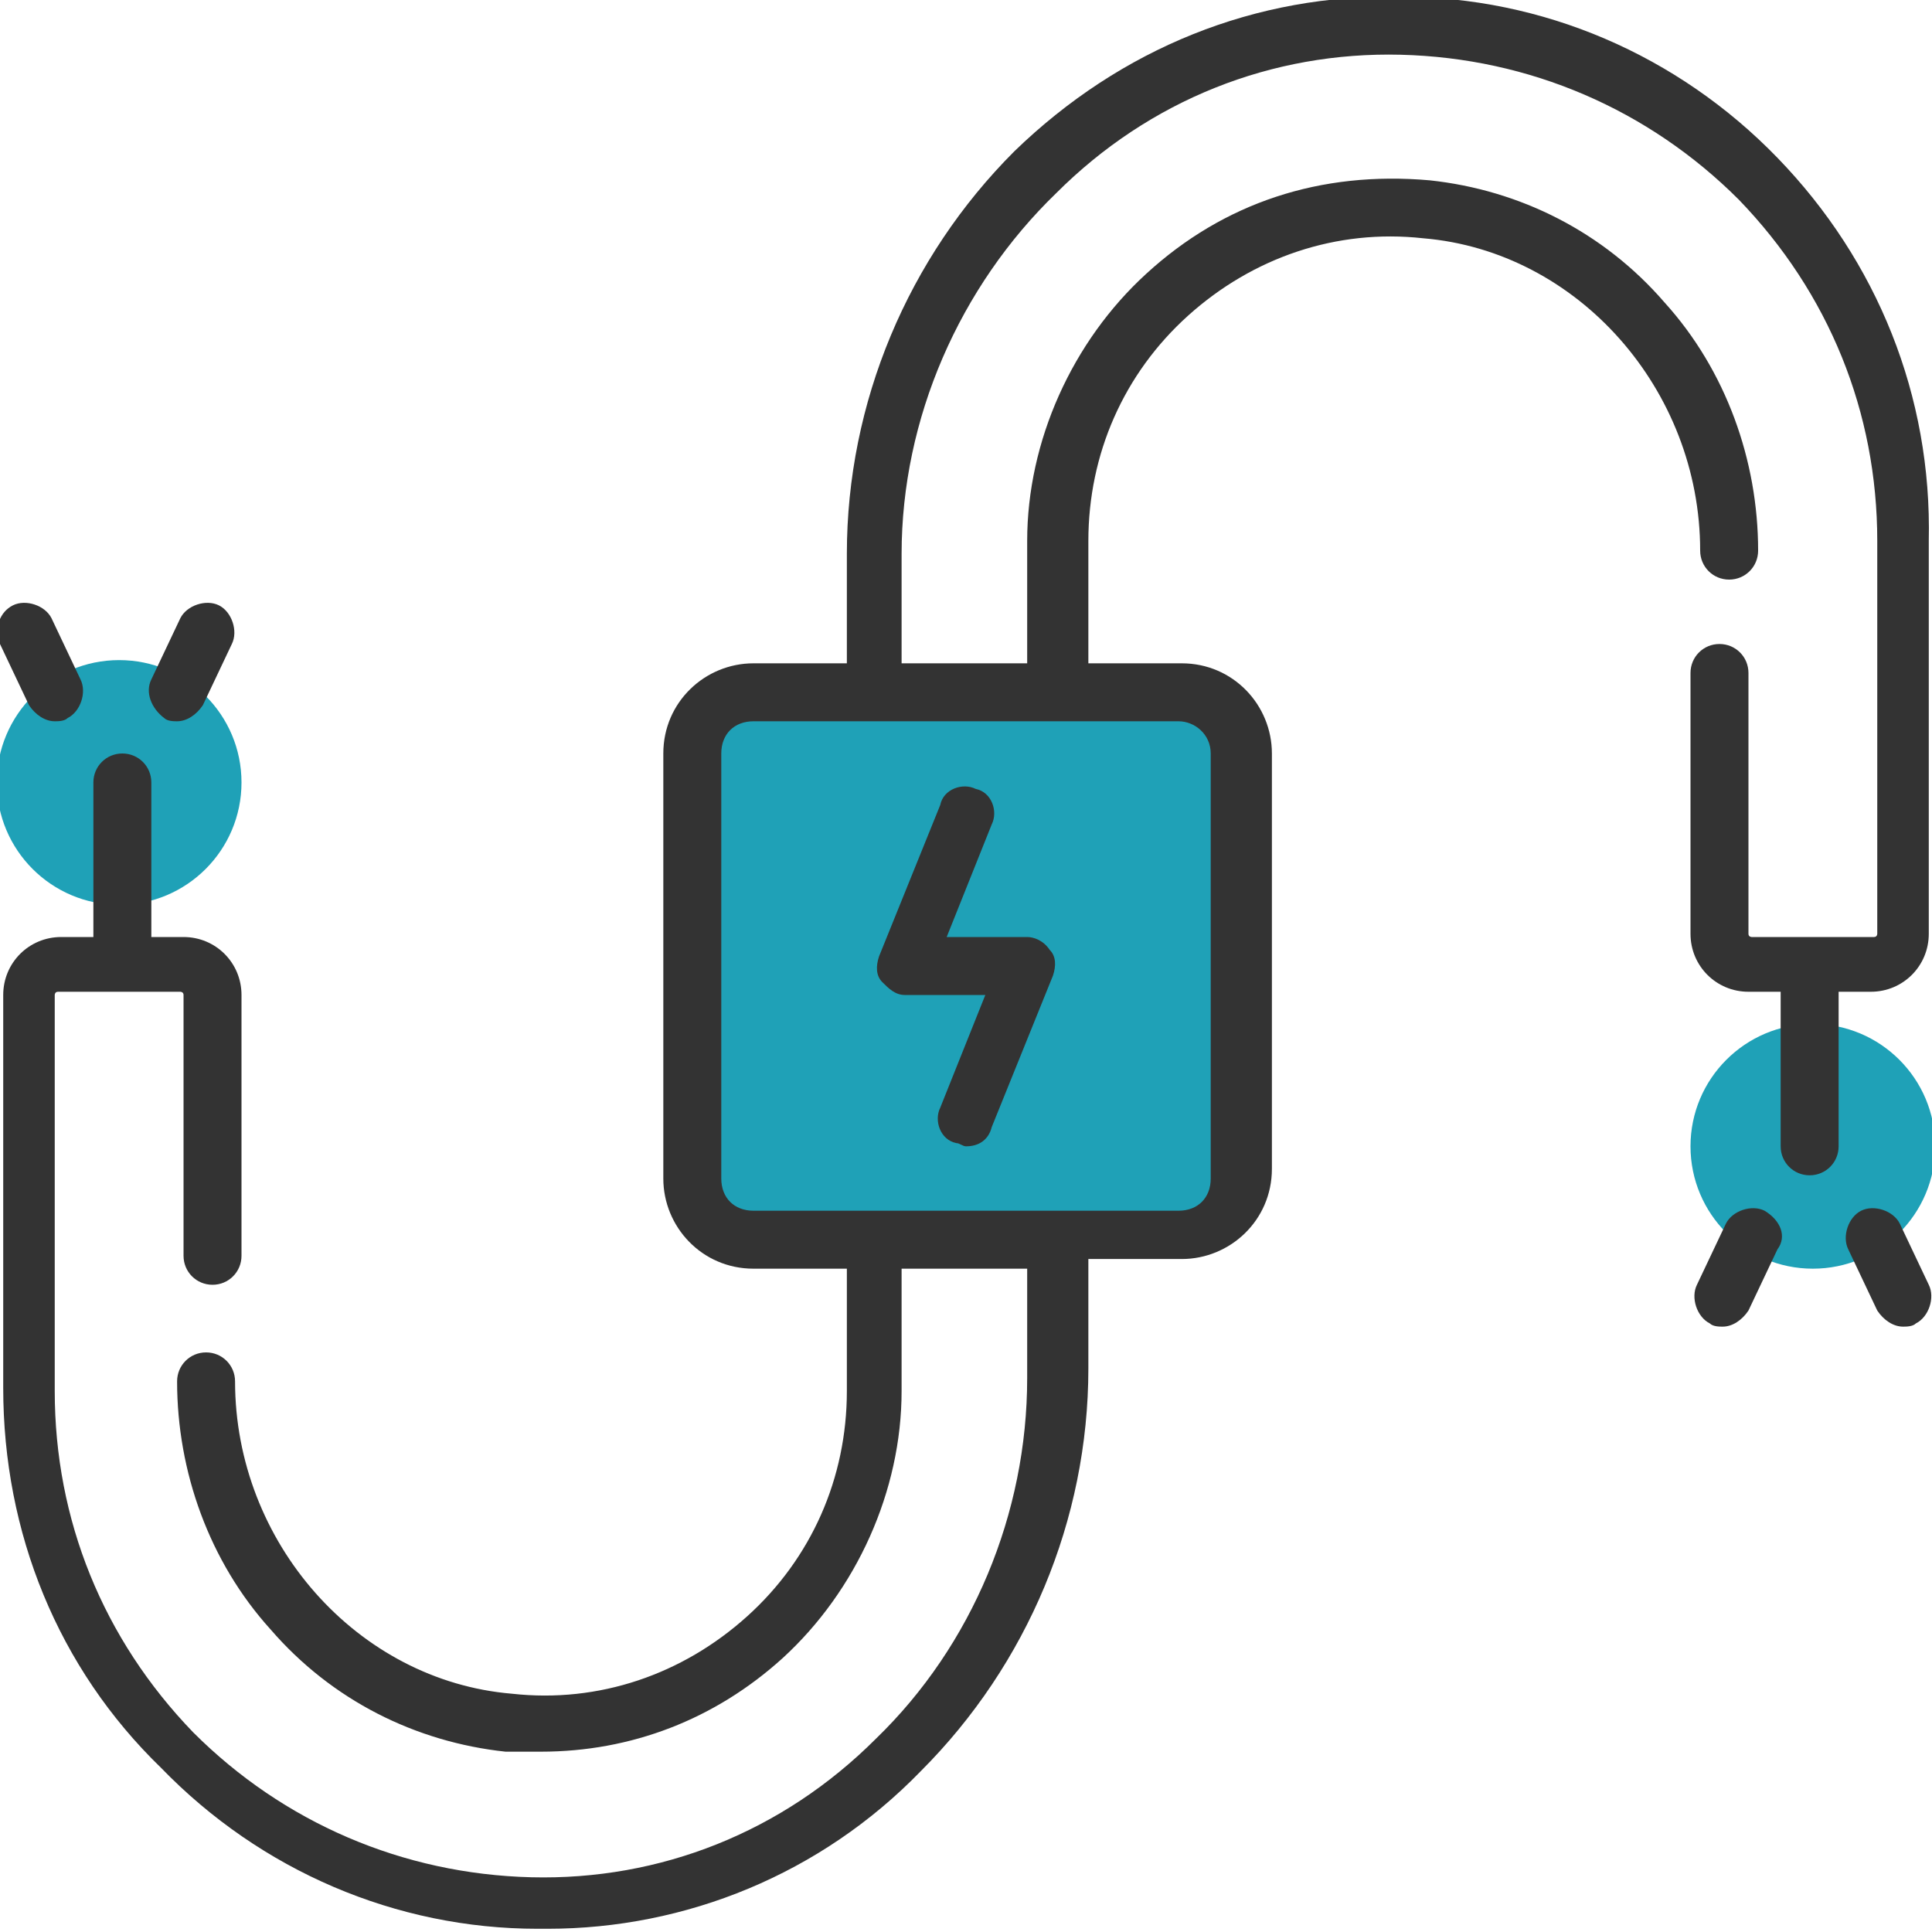 <?xml version="1.0" encoding="UTF-8"?> <!-- Generator: Adobe Illustrator 22.1.0, SVG Export Plug-In . SVG Version: 6.00 Build 0) --> <svg xmlns="http://www.w3.org/2000/svg" xmlns:xlink="http://www.w3.org/1999/xlink" id="Capa_1" x="0px" y="0px" width="60px" height="60px" viewBox="0 0 60 60" xml:space="preserve"> <path fill="#1fa1b7d6" d="M36.5,38.4H23.4c-1,0-1.9-0.8-1.9-1.9V23.4c0-1,0.8-1.9,1.9-1.9h13.2c1,0,1.9,0.8,1.9,1.9v13.2 C38.4,37.6,37.6,38.4,36.5,38.4z"></path> <g> <circle fill="#1fa1b7d6" cx="3.7" cy="24.3" r="3.8"></circle> <circle fill="#1fa1b7d6" cx="56.3" cy="35.6" r="3.8"></circle> </g> <path fill="#333333" d="M31.9,29.1h-2.5l1.4-3.5c0.2-0.4,0-1-0.5-1.1c-0.4-0.2-1,0-1.1,0.5l-1.9,4.7c-0.1,0.3-0.1,0.6,0.1,0.8 c0.2,0.2,0.4,0.4,0.7,0.4h2.5l-1.4,3.5c-0.2,0.4,0,1,0.5,1.1c0.1,0,0.2,0.1,0.3,0.1c0.4,0,0.7-0.2,0.8-0.6l1.9-4.7 c0.1-0.3,0.1-0.6-0.1-0.8C32.4,29.2,32.1,29.1,31.9,29.1z"></path> <path fill="#333333" d="M55.2,4.9c-3.1-3.2-7.3-5-11.7-5C39-0.2,34.8,1.5,31.5,4.7c-3.3,3.3-5.2,7.8-5.2,12.5v3.4h-2.9 c-1.5,0-2.8,1.2-2.8,2.8v13.2c0,1.5,1.2,2.8,2.8,2.8h2.9v3.8c0,2.7-1.1,5.2-3.1,7c-2,1.8-4.6,2.7-7.3,2.4c-4.8-0.4-8.6-4.7-8.6-9.7 c0-0.5-0.4-0.9-0.9-0.9s-0.9,0.4-0.9,0.9c0,2.8,1,5.6,2.9,7.7c1.9,2.2,4.5,3.5,7.3,3.8c0.4,0,0.7,0,1.1,0c2.8,0,5.4-1,7.5-2.9 c2.3-2.1,3.7-5.2,3.7-8.3v-3.8h3.9v3.4c0,4.2-1.7,8.3-4.7,11.2c-2.9,2.9-6.7,4.4-10.7,4.3c-4-0.1-7.7-1.7-10.5-4.5 c-2.8-2.9-4.3-6.6-4.3-10.6V30.9c0,0,0-0.1,0.1-0.1h3.8c0,0,0.1,0,0.1,0.1V39c0,0.5,0.4,0.9,0.9,0.9s0.9-0.4,0.9-0.9v-8.1 c0-1-0.8-1.8-1.8-1.8h-1v-4.8c0-0.5-0.4-0.9-0.9-0.9s-0.9,0.4-0.9,0.9v4.8h-1c-1,0-1.8,0.8-1.8,1.8v12.2c0,4.5,1.7,8.7,4.9,11.8 c3.1,3.2,7.3,5,11.7,5c0.1,0,0.2,0,0.3,0c4.3,0,8.5-1.7,11.6-4.9c3.3-3.3,5.2-7.8,5.2-12.5v-3.4h2.9c1.5,0,2.8-1.2,2.8-2.8V23.4 c0-1.5-1.2-2.8-2.8-2.8h-2.9v-3.8c0-2.7,1.1-5.2,3.1-7c2-1.8,4.6-2.7,7.3-2.4c4.8,0.4,8.6,4.7,8.6,9.7c0,0.5,0.4,0.9,0.9,0.9 c0.5,0,0.9-0.4,0.9-0.9c0-2.8-1-5.6-2.9-7.7c-1.9-2.2-4.5-3.5-7.3-3.8C41,5.3,38,6.3,35.6,8.5c-2.3,2.1-3.7,5.2-3.7,8.3v3.8H28v-3.4 C28,13,29.8,8.9,32.8,6c2.9-2.9,6.7-4.4,10.7-4.3c4,0.1,7.7,1.7,10.5,4.5c2.8,2.9,4.3,6.6,4.3,10.6V29c0,0,0,0.1-0.1,0.1h-3.8 c0,0-0.1,0-0.1-0.1v-8.1c0-0.5-0.4-0.9-0.9-0.9c-0.5,0-0.9,0.4-0.9,0.9V29c0,1,0.8,1.8,1.8,1.8h1v4.8c0,0.5,0.4,0.9,0.9,0.9 c0.5,0,0.9-0.4,0.9-0.9v-4.8h1c1,0,1.8-0.8,1.8-1.8V16.8C60,12.3,58.3,8.1,55.2,4.9z M37.6,23.4v13.2c0,0.6-0.4,1-1,1H23.4 c-0.6,0-1-0.4-1-1V23.4c0-0.6,0.4-1,1-1h13.2C37.1,22.4,37.6,22.8,37.6,23.4z"></path> <path fill="#333333" d="M0.9,21.9c0.2,0.3,0.5,0.5,0.8,0.5c0.1,0,0.3,0,0.4-0.1c0.4-0.2,0.6-0.8,0.4-1.2l-0.9-1.9 c-0.2-0.4-0.8-0.6-1.2-0.4C0,19-0.2,19.5,0,20L0.9,21.9z"></path> <path fill="#333333" d="M5.1,22.3c0.1,0.1,0.3,0.1,0.4,0.1c0.3,0,0.6-0.2,0.8-0.5L7.2,20c0.2-0.4,0-1-0.4-1.2c-0.4-0.2-1,0-1.2,0.4 l-0.9,1.9C4.5,21.5,4.7,22,5.1,22.3z"></path> <path fill="#333333" d="M59,38c-0.2-0.4-0.8-0.6-1.2-0.4c-0.4,0.2-0.6,0.8-0.4,1.2l0.9,1.9c0.2,0.3,0.5,0.5,0.8,0.5 c0.1,0,0.3,0,0.4-0.1c0.4-0.2,0.6-0.8,0.4-1.2L59,38z"></path> <path fill="#333333" d="M54.8,37.6c-0.4-0.2-1,0-1.2,0.4l-0.9,1.9c-0.2,0.4,0,1,0.4,1.2c0.1,0.1,0.3,0.1,0.4,0.1 c0.3,0,0.6-0.2,0.8-0.5l0.9-1.9C55.5,38.4,55.3,37.9,54.8,37.6z"></path> </svg> 
